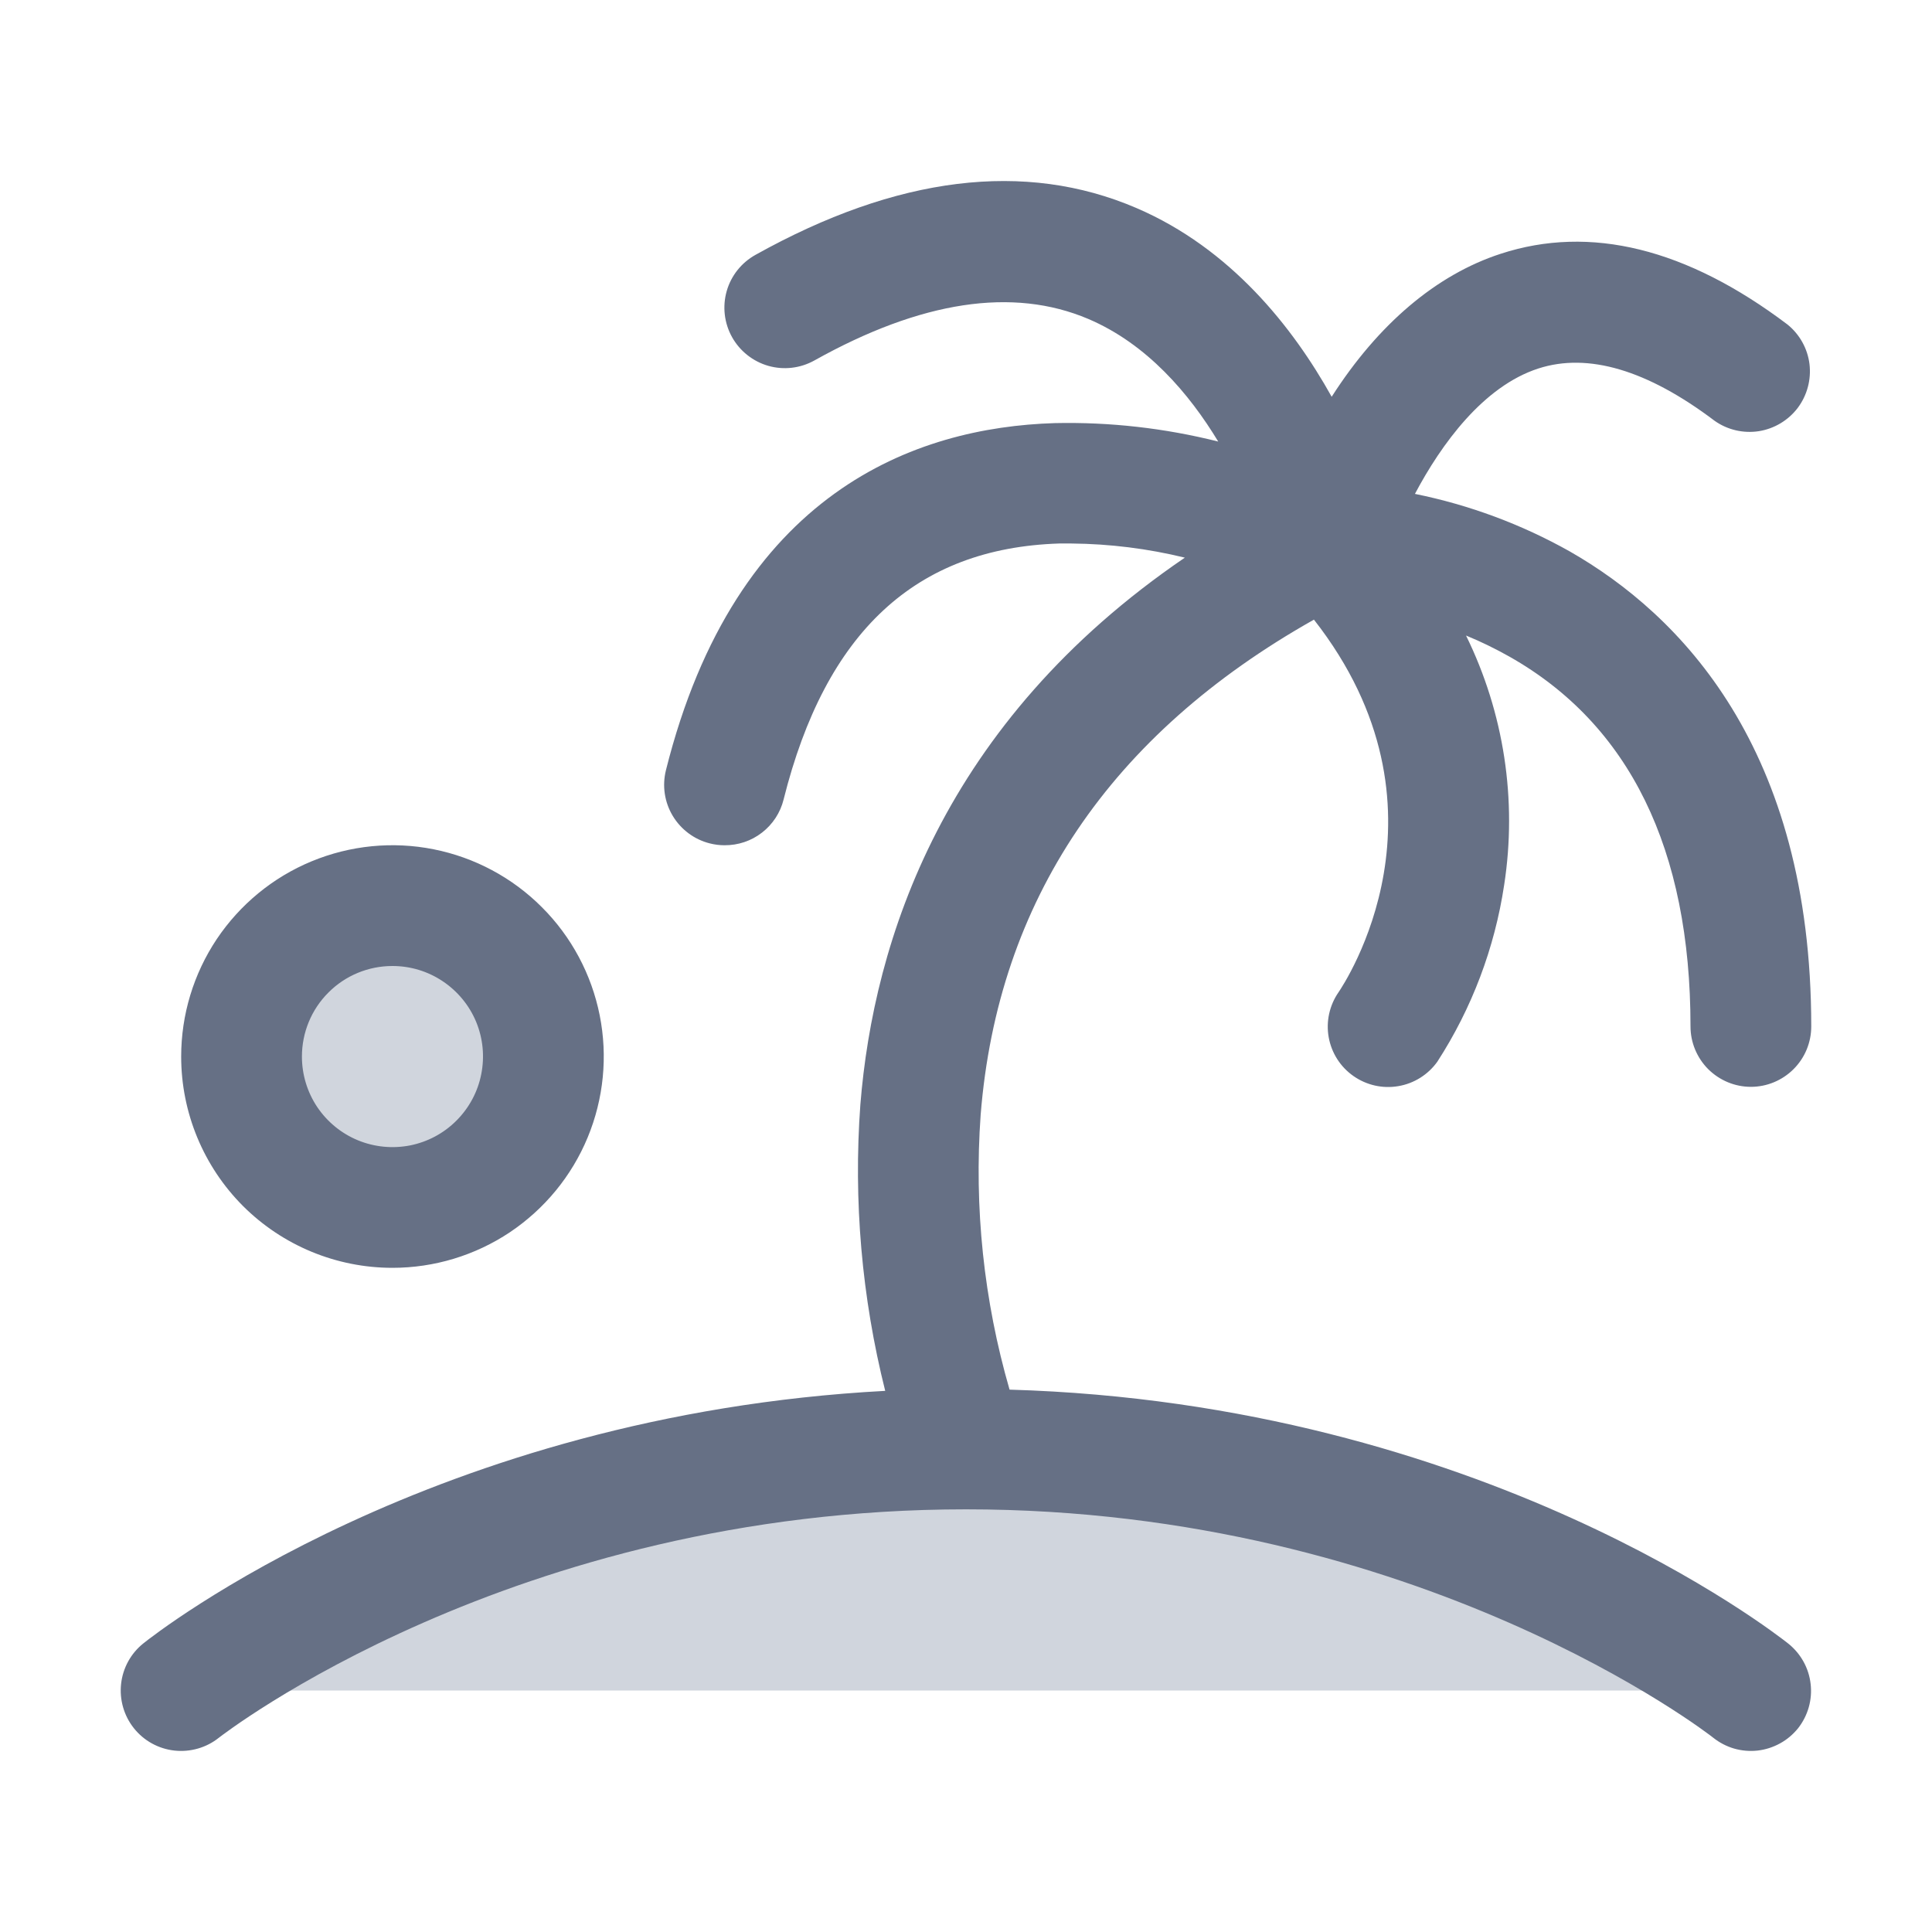 <svg width="22" height="22" viewBox="0 0 22 22" fill="none" xmlns="http://www.w3.org/2000/svg">
<path d="M2.75 12.031C2.75 11.691 2.851 11.359 3.04 11.076C3.229 10.794 3.497 10.573 3.811 10.443C4.125 10.313 4.471 10.279 4.804 10.345C5.137 10.412 5.444 10.575 5.684 10.816C5.924 11.056 6.088 11.363 6.154 11.696C6.221 12.029 6.187 12.375 6.057 12.689C5.927 13.003 5.706 13.271 5.424 13.46C5.141 13.649 4.809 13.75 4.469 13.75C4.013 13.75 3.576 13.569 3.253 13.247C2.931 12.924 2.75 12.487 2.75 12.031ZM11 16.5C5.5 16.5 2.062 19.25 2.062 19.25H19.938C19.938 19.25 16.5 16.5 11 16.5Z" fill="#D0D5DD"/>
<path d="M20.475 19.68C20.418 19.75 20.349 19.809 20.27 19.852C20.19 19.896 20.103 19.924 20.014 19.934C19.924 19.944 19.833 19.936 19.746 19.911C19.66 19.886 19.578 19.843 19.508 19.787C19.476 19.761 16.172 17.187 11 17.187C5.828 17.187 2.523 19.765 2.492 19.788C2.422 19.844 2.341 19.886 2.254 19.911C2.167 19.936 2.076 19.944 1.986 19.934C1.805 19.914 1.639 19.823 1.525 19.68C1.411 19.537 1.359 19.355 1.379 19.174C1.399 18.993 1.49 18.827 1.633 18.713C1.773 18.601 4.943 16.112 10.08 15.838C9.813 14.774 9.717 13.673 9.797 12.579C9.947 10.713 10.736 8.228 13.492 6.35C13.07 6.247 12.638 6.193 12.203 6.189H12.06C10.427 6.242 9.401 7.195 8.923 9.104C8.886 9.254 8.799 9.387 8.677 9.481C8.555 9.576 8.405 9.626 8.25 9.625C8.194 9.625 8.138 9.618 8.083 9.604C7.907 9.56 7.755 9.447 7.661 9.291C7.567 9.135 7.539 8.948 7.583 8.771C8.378 5.595 10.429 4.867 12.009 4.818C12.637 4.804 13.263 4.875 13.872 5.028C13.543 4.484 13.062 3.917 12.393 3.632C11.534 3.267 10.488 3.426 9.273 4.105C9.113 4.194 8.925 4.216 8.749 4.166C8.574 4.116 8.425 3.998 8.336 3.839C8.247 3.679 8.225 3.491 8.275 3.315C8.325 3.139 8.443 2.991 8.603 2.902C10.213 2.004 11.672 1.824 12.941 2.369C14.014 2.83 14.722 3.725 15.164 4.518C15.695 3.689 16.357 3.128 17.088 2.89C18.107 2.557 19.206 2.828 20.354 3.695C20.493 3.807 20.583 3.969 20.605 4.146C20.626 4.324 20.578 4.502 20.471 4.645C20.363 4.787 20.204 4.882 20.028 4.91C19.851 4.937 19.671 4.895 19.525 4.792C18.759 4.213 18.084 4.013 17.518 4.196C16.892 4.398 16.413 5.056 16.112 5.624C16.73 5.749 17.325 5.97 17.875 6.279C19.131 6.997 20.625 8.518 20.625 11.688C20.625 11.871 20.553 12.045 20.424 12.174C20.295 12.303 20.12 12.376 19.938 12.376C19.755 12.376 19.581 12.303 19.451 12.174C19.323 12.045 19.25 11.871 19.25 11.688C19.25 9.672 18.557 8.251 17.188 7.477C17.028 7.387 16.863 7.306 16.694 7.237C17.126 8.117 17.278 9.109 17.128 10.078C17.02 10.795 16.761 11.481 16.367 12.09C16.262 12.237 16.102 12.338 15.923 12.368C15.744 12.399 15.56 12.357 15.412 12.253C15.263 12.149 15.162 11.99 15.13 11.811C15.098 11.632 15.139 11.448 15.242 11.299C15.306 11.205 16.645 9.204 14.962 7.056C12.642 8.363 11.362 10.257 11.167 12.693C11.091 13.748 11.202 14.808 11.496 15.824C16.88 15.98 20.22 18.603 20.365 18.717C20.506 18.831 20.598 18.995 20.618 19.176C20.639 19.356 20.587 19.537 20.475 19.68ZM2.063 12.031C2.063 11.555 2.204 11.09 2.468 10.694C2.733 10.299 3.108 9.99 3.548 9.808C3.988 9.626 4.472 9.578 4.938 9.671C5.405 9.764 5.834 9.993 6.17 10.33C6.507 10.666 6.736 11.095 6.829 11.562C6.922 12.028 6.874 12.512 6.692 12.952C6.51 13.392 6.201 13.767 5.806 14.032C5.41 14.296 4.945 14.437 4.469 14.437C3.831 14.437 3.219 14.184 2.767 13.733C2.316 13.281 2.063 12.669 2.063 12.031ZM3.438 12.031C3.438 12.235 3.498 12.434 3.611 12.604C3.725 12.774 3.886 12.906 4.074 12.984C4.263 13.062 4.47 13.082 4.67 13.043C4.87 13.003 5.054 12.905 5.198 12.76C5.342 12.616 5.441 12.432 5.48 12.232C5.52 12.032 5.5 11.825 5.422 11.636C5.344 11.448 5.211 11.287 5.042 11.174C4.872 11.06 4.673 11 4.469 11C4.195 11 3.933 11.108 3.74 11.302C3.546 11.495 3.438 11.758 3.438 12.031Z" fill="#667085"/>
</svg>
